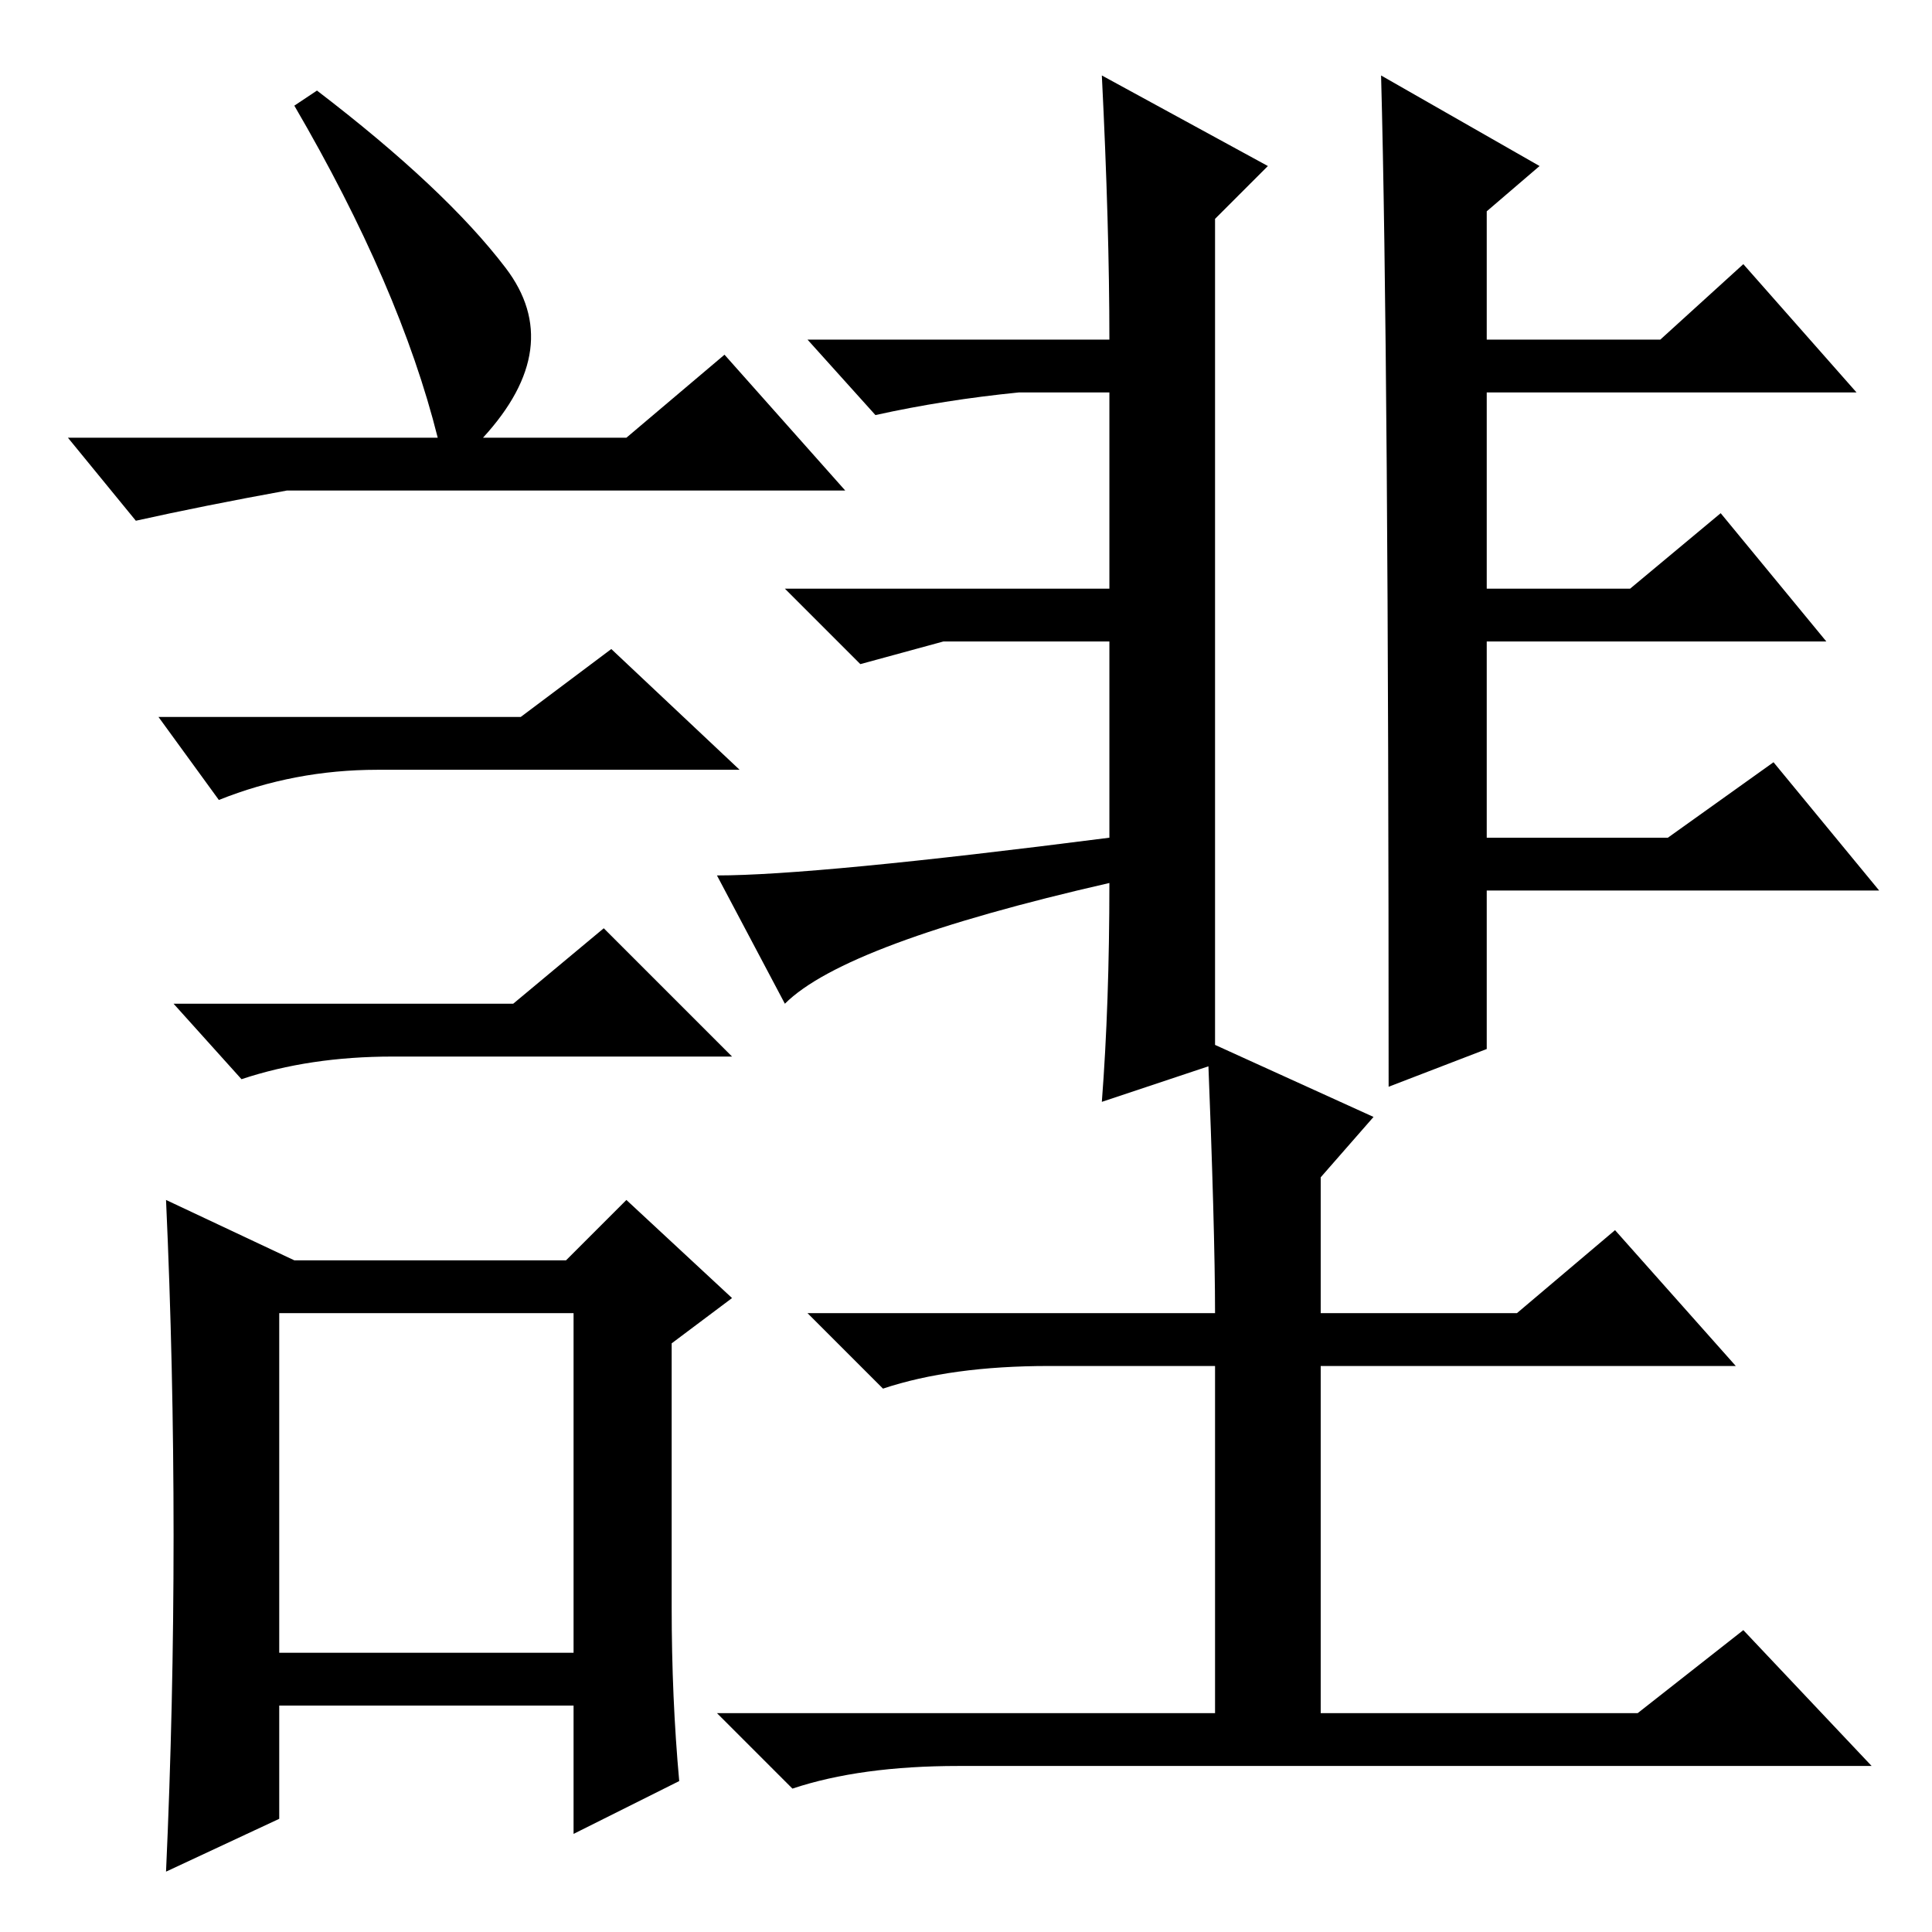 <?xml version="1.0" standalone="no"?>
<!DOCTYPE svg PUBLIC "-//W3C//DTD SVG 1.1//EN" "http://www.w3.org/Graphics/SVG/1.1/DTD/svg11.dtd" >
<svg xmlns="http://www.w3.org/2000/svg" xmlns:xlink="http://www.w3.org/1999/xlink" version="1.1" viewBox="0 -36 256 256">
  <g transform="matrix(1 0 0 -1 0 220)">
   <path fill="currentColor"
d="M147 139q-35 -8 -43 -16l-9 17q13 0 52 5v26h-22l-11 -3l-10 10h43v26h-12q-10 -1 -19 -3l-9 10h40q0 15 -1 35l22 -12l-7 -7v-111v-1l-15 -5q1 13 1 29zM197 117l-13 -5q0 97 -1 134l21 -12l-7 -6v-17h23l11 10l15 -17h-49v-26h19l12 10l14 -17h-45v-26h24l14 10l14 -17
h-52v-21zM139 75q-13 0 -22 -3l-10 10h54q0 11 -1 36l22 -10l-7 -8v-18h26l13 11l16 -18h-55v-46h42l14 11l17 -18h-121q-13 0 -22 -3l-10 10h66v46h-22zM42 244q17 -13 25 -23.5t-3 -22.5h19l13 11l16 -18h-74q-11 -2 -20 -4l-9 11h49q-5 20 -19 44zM37 37h39v45h-39v-45z
M69 161l12 9l17 -16h-48q-11 0 -21 -4l-8 11h48zM68 123l12 10l17 -17h-45q-11 0 -20 -3l-9 10h45zM89 43q0 -12 1 -23l-14 -7v17h-39v-15l-15 -7q1 22 1 44.5t-1 44.5l17 -8h36l8 8l14 -13l-8 -6v-35z" />
  </g>

</svg>
